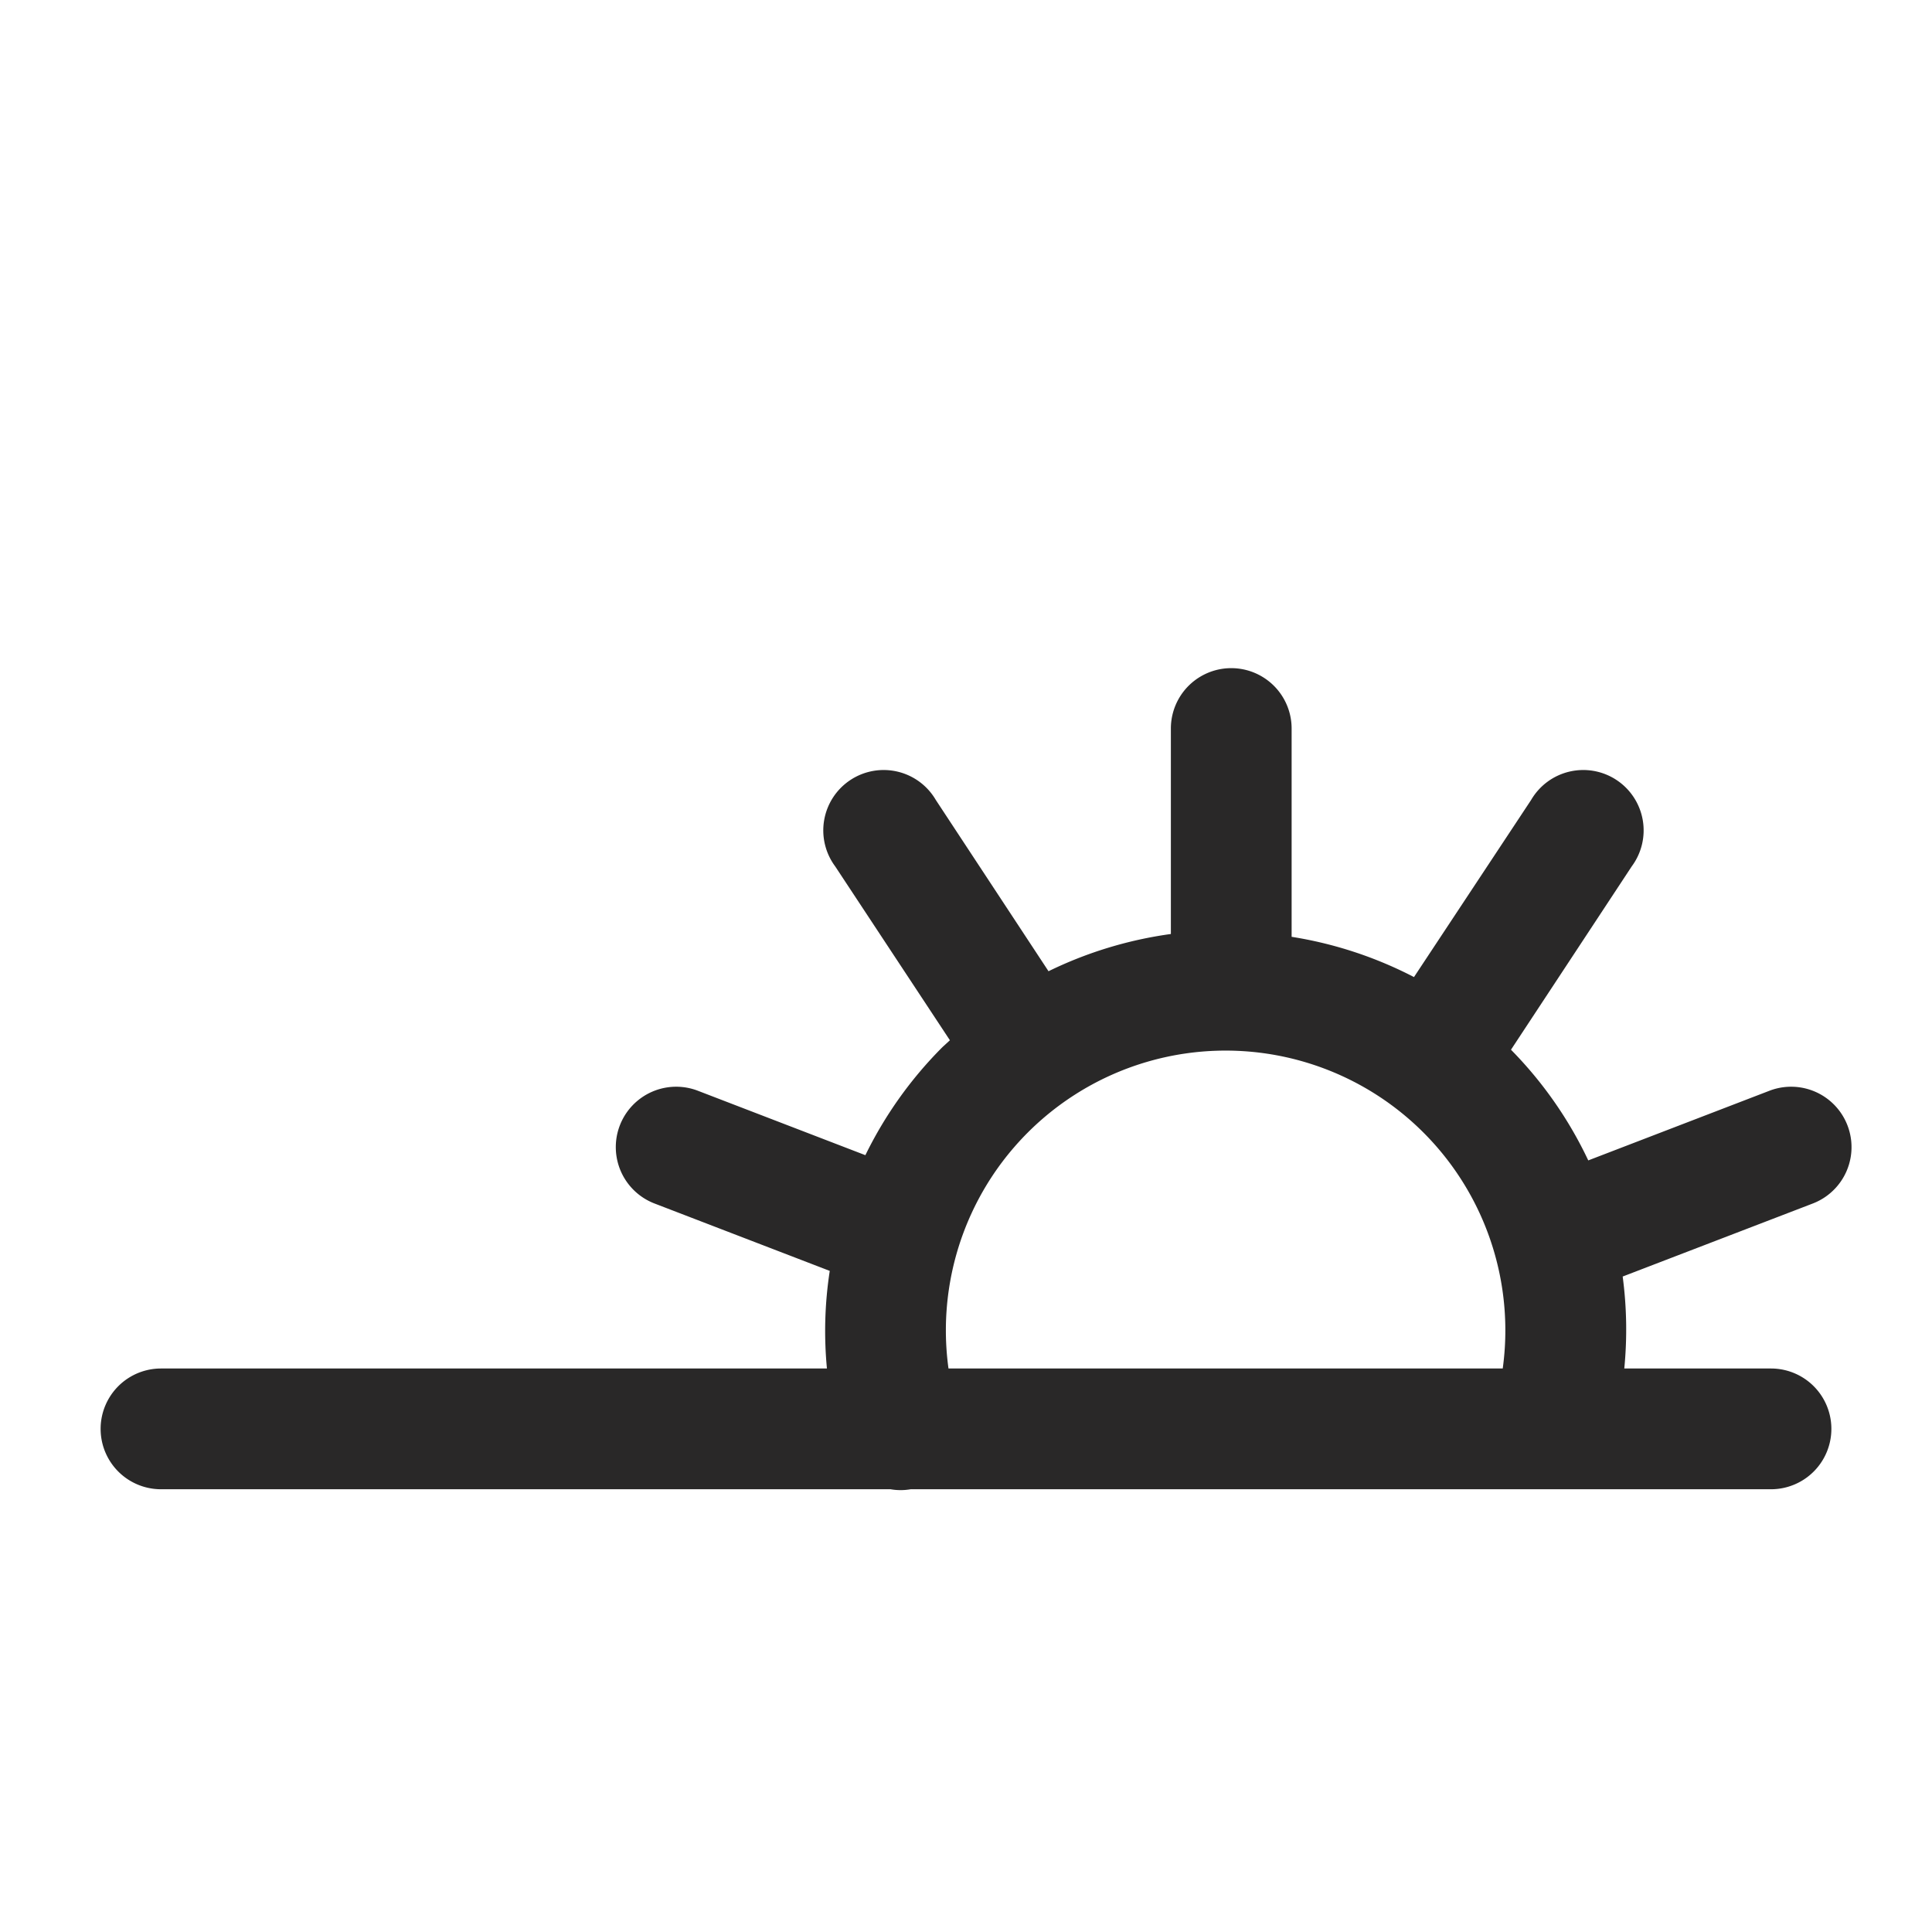 <svg data-name="Ebene 1" viewBox="0 0 96 96" xmlns="http://www.w3.org/2000/svg"><path d="m87.92 54.2-9 3.46a20 20 0 0 0-3.84-5.5l6-9.11a3 3 0 1 0-5-3.3l-5.82 8.8a20 20 0 0 0-6.08-2V36.2a3 3 0 0 0-6 0v10.21a20.07 20.07 0 0 0-6.08 1.85l-5.6-8.51a3 3 0 1 0-5 3.3l5.7 8.64-.37.34A20.06 20.06 0 0 0 43 57.4l-8.32-3.2a3 3 0 0 0-2.16 5.6l8.71 3.35a19.64 19.64 0 0 0-.14 4.85H8a3 3 0 0 0 0 6h36.25a2.9 2.9 0 0 0 1 0H88a3 3 0 0 0 0-6h-7.29a19.92 19.92 0 0 0-.08-4.57l9.45-3.63a3 3 0 0 0-2.16-5.6ZM47.13 68a13.9 13.9 0 1 1 27.54 0Z" fill="#292828" class="fill-000000"></path></svg>
